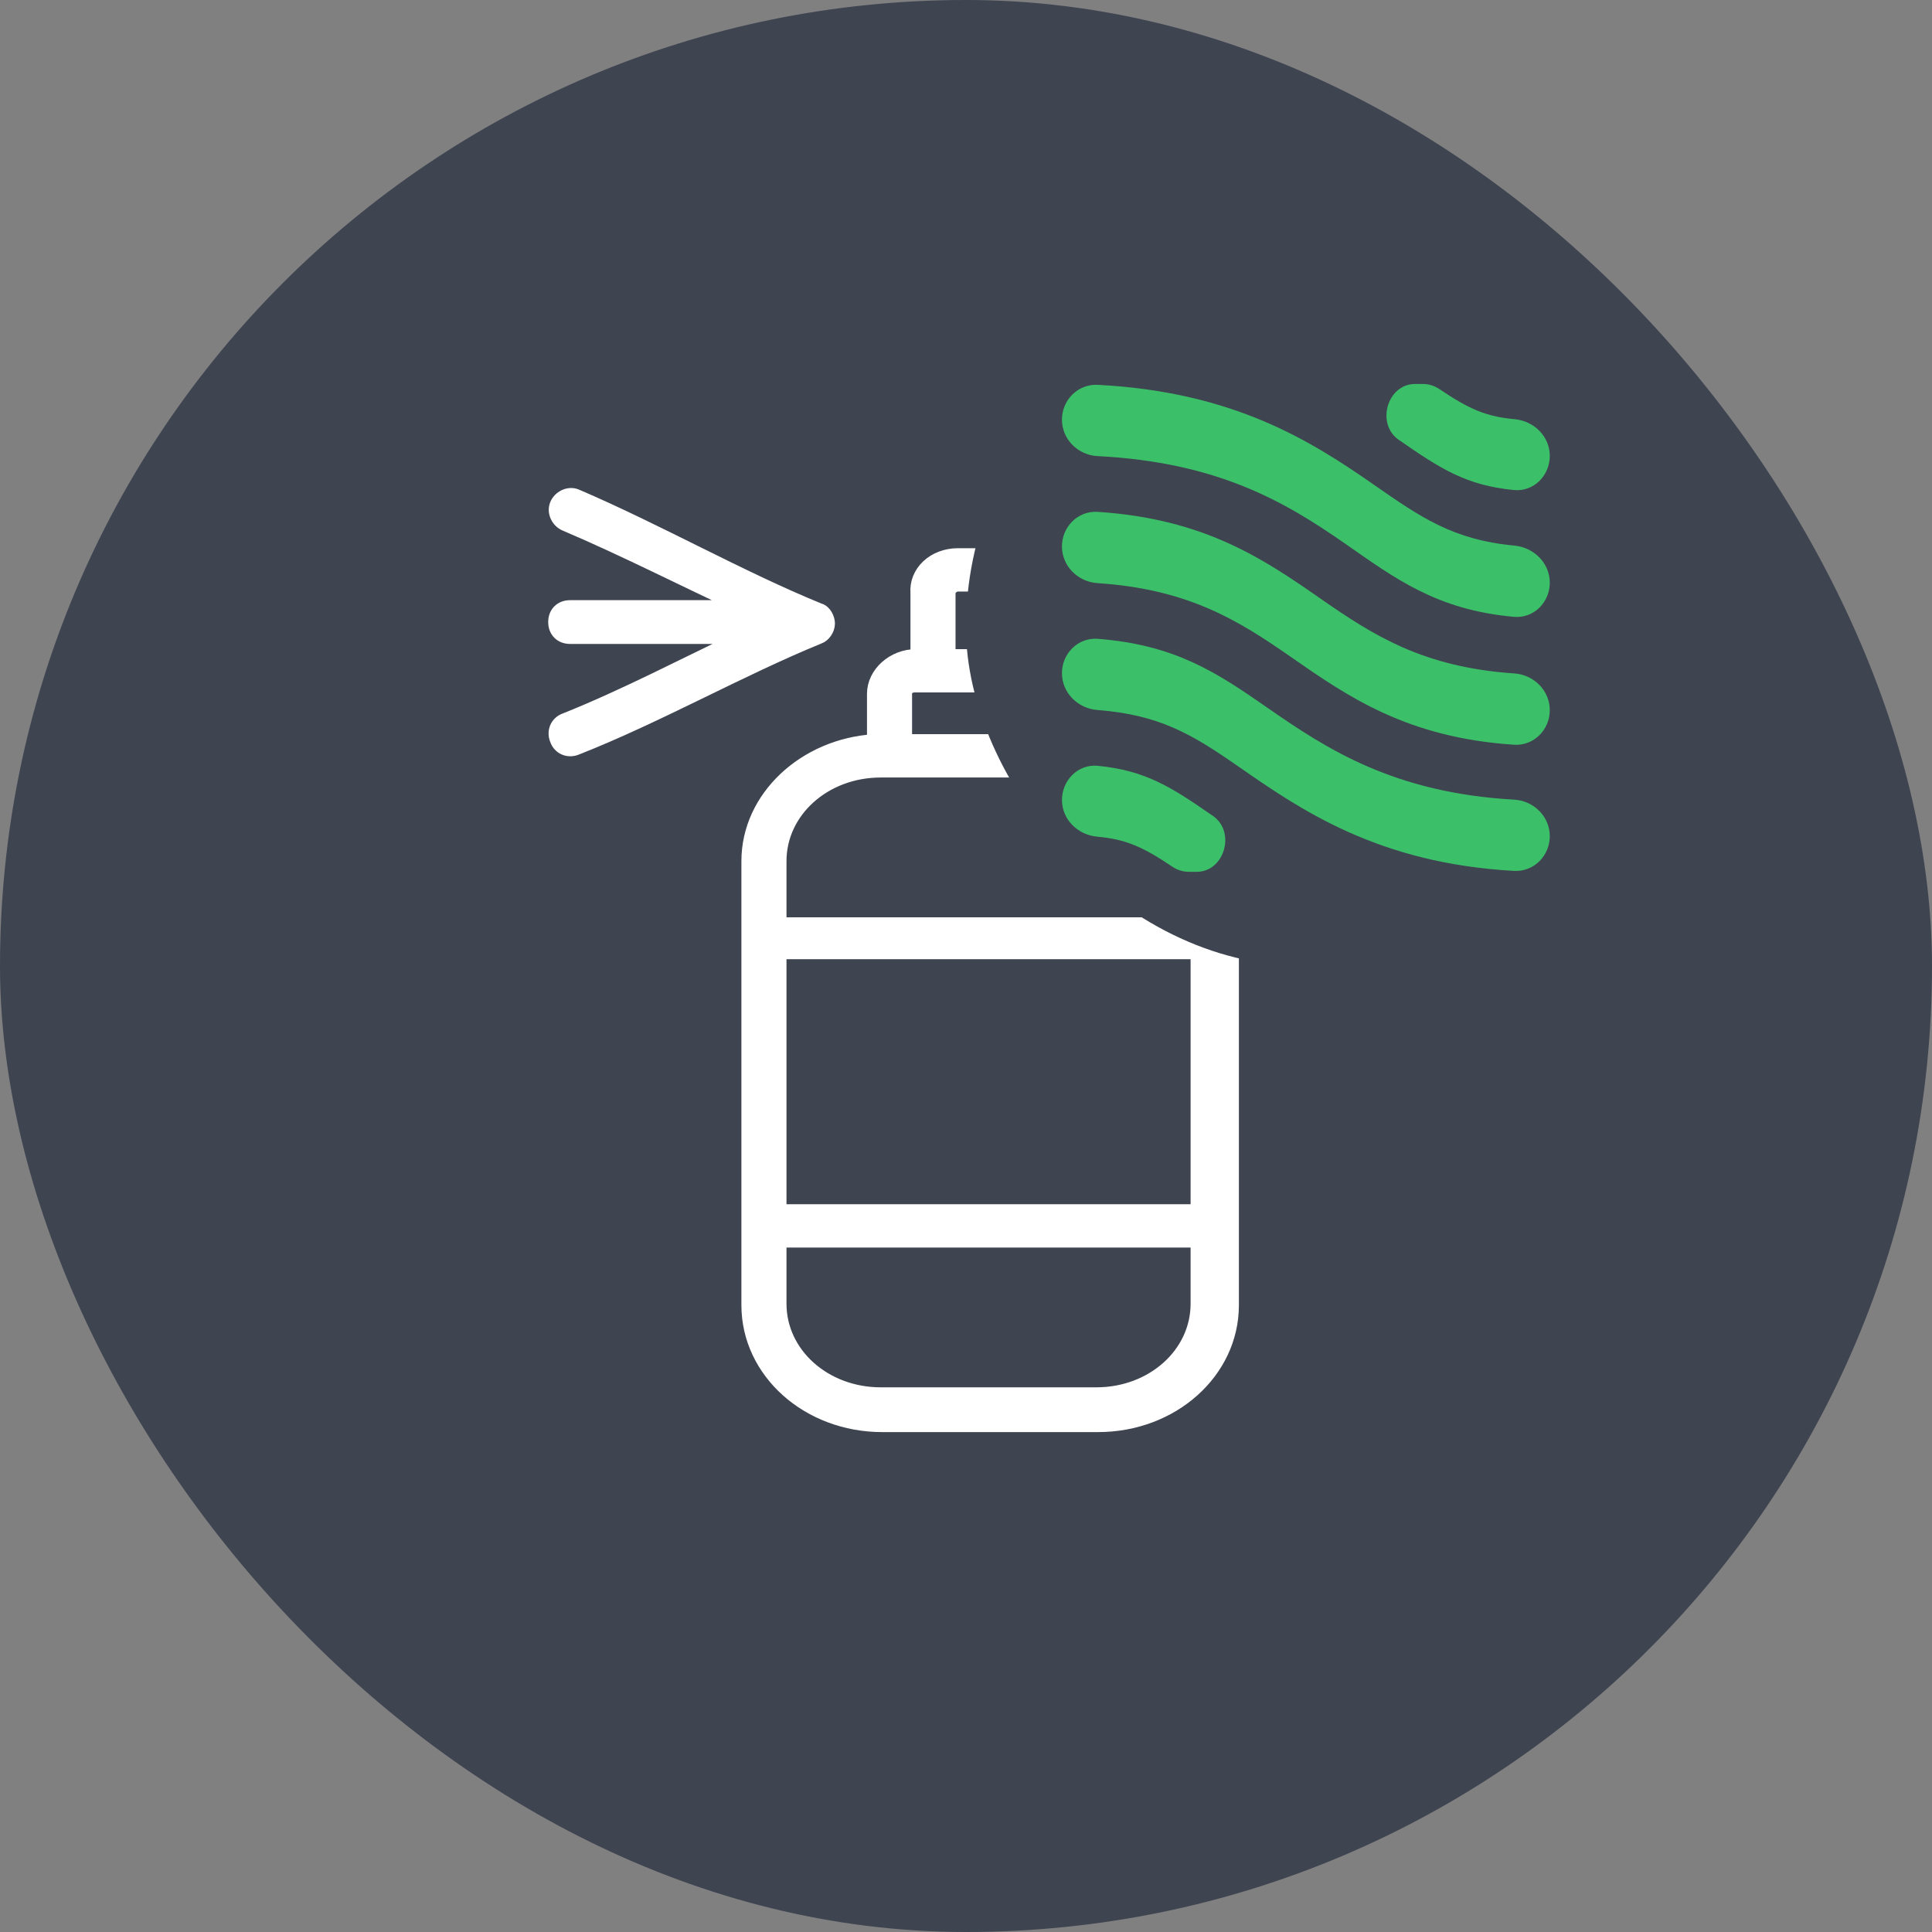<svg width="80" height="80" viewBox="0 0 80 80" fill="none" xmlns="http://www.w3.org/2000/svg">
<rect x="0" y="0" width="80" height="80" fill="#808080" stroke="none"/>
<rect width="80" height="80" rx="40" fill="#3F4451"/>
<path d="M39.667 23H42.667C43.6 23 44.4 23.716 44.4 24.552V27.179H44.467C45.4 27.179 46.2 27.895 46.2 28.731V30.761C48.867 31.119 51 33.149 51 35.657V54.045C51 56.791 48.533 59 45.467 59H36.533C33.467 59 31 56.791 31 54.045V35.657C31 33.03 33.333 30.881 36.2 30.701V28.731C36.2 27.895 37 27.179 37.933 27.179H38V24.552C37.933 23.716 38.667 23 39.667 23ZM43.067 24.552C43.067 24.373 42.867 24.194 42.667 24.194H39.667C39.467 24.194 39.267 24.373 39.267 24.552V27.179H43.067V24.552ZM32.267 50.164H49.6V39.418H32.267V50.164ZM36.467 57.746H45.4C47.733 57.746 49.6 56.075 49.6 53.985V51.358H32.267V53.985C32.267 56.075 34.133 57.746 36.467 57.746ZM32.267 35.657V38.284H49.6V35.657C49.6 33.627 47.733 31.955 45.467 31.895C45.4 31.895 36.4 31.895 36.467 31.895C34.133 31.895 32.267 33.567 32.267 35.657ZM37.467 28.731V30.701H44.867V28.731C44.867 28.552 44.667 28.373 44.467 28.373H37.867C37.667 28.373 37.467 28.492 37.467 28.731Z" fill="white" stroke="white" stroke-width="0.6"/>
<path d="M33.909 26.364C30.636 27.697 27.242 29.636 23.849 30.97C23.546 31.091 23.182 30.97 23.061 30.606C22.939 30.303 23.061 29.939 23.424 29.818C25.849 28.849 28.273 27.576 30.818 26.364H23.606C23.242 26.364 23 26.121 23 25.758C23 25.394 23.242 25.152 23.606 25.152H30.818C28.333 24 25.849 22.727 23.424 21.697C23.121 21.576 22.939 21.212 23.061 20.909C23.182 20.606 23.546 20.424 23.849 20.546C27.242 22 30.636 23.939 33.909 25.273C34.151 25.333 34.273 25.636 34.273 25.818C34.273 26.061 34.091 26.303 33.909 26.364Z" fill="white" stroke="white" stroke-width="0.6"/>
<rect x="40" y="12" width="28" height="28" rx="14" fill="#3F4451"/>
<path d="M58.591 16C57.541 16 57.107 17.524 57.969 18.124C59.725 19.345 60.759 20 62.699 20.192C63.455 20.266 64.073 19.637 64.073 18.877C64.073 18.118 63.455 17.523 62.699 17.456C61.521 17.35 60.79 17.035 59.548 16.195C59.362 16.07 59.143 16 58.919 16H58.591Z" fill="#3BC069" stroke="#3BC069" stroke-width="0.2"/>
<path d="M50.177 33.875C48.422 32.654 47.388 32.002 45.447 31.81C44.692 31.736 44.074 32.366 44.074 33.125C44.074 33.884 44.691 34.479 45.448 34.546C46.626 34.651 47.357 34.965 48.599 35.804C48.784 35.93 49.004 36 49.228 36H49.554C50.604 36 51.039 34.475 50.177 33.875Z" fill="#3BC069" stroke="#3BC069" stroke-width="0.2"/>
<path d="M64.073 24.127C64.073 23.367 63.455 22.762 62.699 22.692C60.135 22.451 58.775 21.505 56.856 20.17C54.259 18.363 51.074 16.323 45.451 16.035C44.692 15.996 44.073 16.616 44.073 17.376C44.074 18.136 44.692 18.748 45.451 18.786C50.464 19.042 53.255 20.69 55.743 22.42C57.824 23.868 59.519 25.156 62.699 25.442C63.455 25.51 64.073 24.886 64.073 24.127ZM64.073 34.625C64.073 33.866 63.455 33.255 62.697 33.212C57.683 32.929 54.891 31.106 52.404 29.375C50.323 27.928 48.628 26.8 45.448 26.552C44.691 26.493 44.073 27.117 44.073 27.876C44.074 28.636 44.691 29.241 45.448 29.3C48.012 29.498 49.372 30.291 51.291 31.625C53.888 33.432 57.073 35.648 62.697 35.962C63.455 36.005 64.073 35.384 64.073 34.625Z" fill="#3BC069" stroke="#3BC069" stroke-width="0.2"/>
<path d="M64.073 29.406C64.073 30.166 63.456 30.788 62.697 30.738C58.291 30.446 55.868 28.76 53.517 27.125C51.329 25.603 49.249 24.297 45.449 24.046C44.691 23.995 44.073 23.386 44.073 22.627C44.074 21.867 44.69 21.246 45.448 21.295C49.855 21.582 52.279 23.239 54.63 24.875C56.818 26.397 58.897 27.728 62.697 27.985C63.455 28.037 64.073 28.646 64.073 29.406Z" fill="#3BC069" stroke="#3BC069" stroke-width="0.2"/>
</svg>
